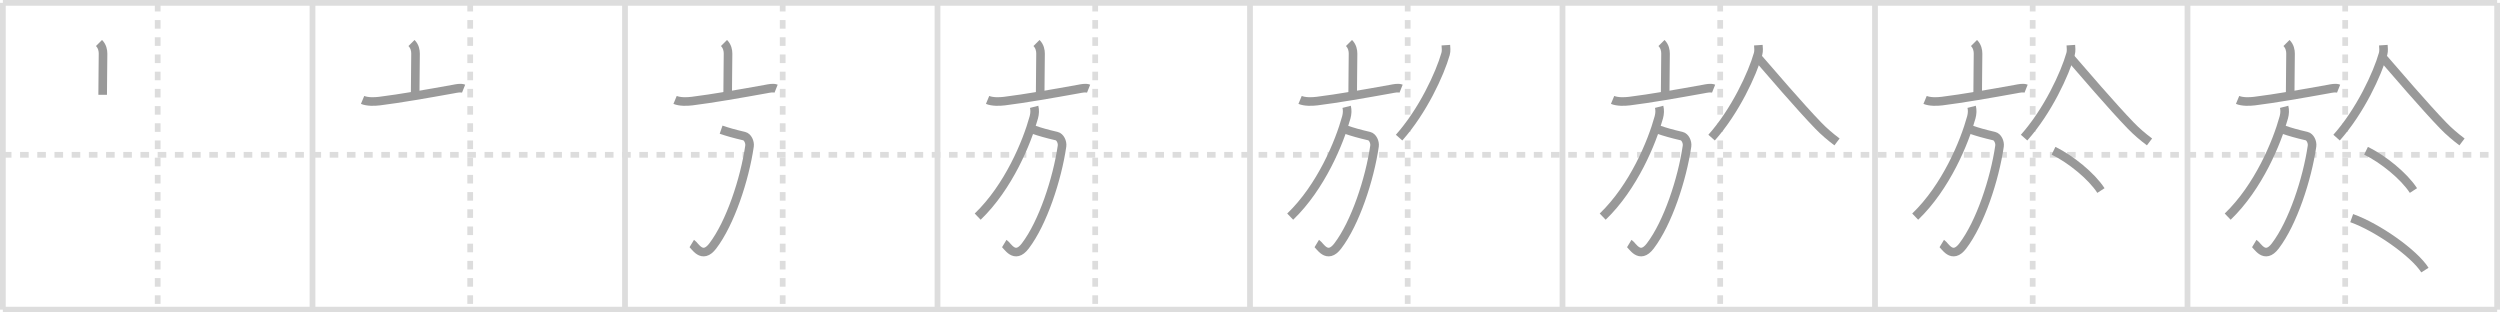 <svg width="872px" height="109px" viewBox="0 0 872 109" xmlns="http://www.w3.org/2000/svg" xmlns:xlink="http://www.w3.org/1999/xlink" xml:space="preserve" version="1.1" baseProfile="full">
<line x1="1" y1="1" x2="871" y2="1" style="stroke:#ddd;stroke-width:2"></line>
<line x1="1" y1="1" x2="1" y2="108" style="stroke:#ddd;stroke-width:2"></line>
<line x1="1" y1="108" x2="871" y2="108" style="stroke:#ddd;stroke-width:2"></line>
<line x1="871" y1="1" x2="871" y2="108" style="stroke:#ddd;stroke-width:2"></line>
<line x1="109" y1="1" x2="109" y2="108" style="stroke:#ddd;stroke-width:2"></line>
<line x1="218" y1="1" x2="218" y2="108" style="stroke:#ddd;stroke-width:2"></line>
<line x1="327" y1="1" x2="327" y2="108" style="stroke:#ddd;stroke-width:2"></line>
<line x1="436" y1="1" x2="436" y2="108" style="stroke:#ddd;stroke-width:2"></line>
<line x1="545" y1="1" x2="545" y2="108" style="stroke:#ddd;stroke-width:2"></line>
<line x1="654" y1="1" x2="654" y2="108" style="stroke:#ddd;stroke-width:2"></line>
<line x1="763" y1="1" x2="763" y2="108" style="stroke:#ddd;stroke-width:2"></line>
<line x1="1" y1="54" x2="871" y2="54" style="stroke:#ddd;stroke-width:2;stroke-dasharray:3 3"></line>
<line x1="55" y1="1" x2="55" y2="108" style="stroke:#ddd;stroke-width:2;stroke-dasharray:3 3"></line>
<line x1="164" y1="1" x2="164" y2="108" style="stroke:#ddd;stroke-width:2;stroke-dasharray:3 3"></line>
<line x1="273" y1="1" x2="273" y2="108" style="stroke:#ddd;stroke-width:2;stroke-dasharray:3 3"></line>
<line x1="382" y1="1" x2="382" y2="108" style="stroke:#ddd;stroke-width:2;stroke-dasharray:3 3"></line>
<line x1="491" y1="1" x2="491" y2="108" style="stroke:#ddd;stroke-width:2;stroke-dasharray:3 3"></line>
<line x1="600" y1="1" x2="600" y2="108" style="stroke:#ddd;stroke-width:2;stroke-dasharray:3 3"></line>
<line x1="709" y1="1" x2="709" y2="108" style="stroke:#ddd;stroke-width:2;stroke-dasharray:3 3"></line>
<line x1="818" y1="1" x2="818" y2="108" style="stroke:#ddd;stroke-width:2;stroke-dasharray:3 3"></line>
<path d="M34.53,15c1.17,1.17,1.41,2.64,1.41,3.72c0,3.98-0.13,9.03-0.13,14.35" style="fill:none;stroke:#999;stroke-width:3"></path>

<path d="M143.53,15c1.17,1.17,1.41,2.64,1.41,3.72c0,3.98-0.13,9.03-0.13,14.35" style="fill:none;stroke:#999;stroke-width:3"></path>
<path d="M126.47,34.85c1.69,0.7,4.13,0.63,5.91,0.41c7.25-0.9,16.67-2.56,25.68-4.18c1.26-0.23,2.61-0.56,3.64-0.15" style="fill:none;stroke:#999;stroke-width:3"></path>

<path d="M252.53,15c1.17,1.17,1.41,2.64,1.41,3.72c0,3.98-0.13,9.03-0.13,14.35" style="fill:none;stroke:#999;stroke-width:3"></path>
<path d="M235.47,34.85c1.69,0.7,4.13,0.63,5.91,0.41c7.25-0.9,16.67-2.56,25.68-4.18c1.26-0.23,2.61-0.56,3.64-0.15" style="fill:none;stroke:#999;stroke-width:3"></path>
<path d="M251.52,45.23c2.23,0.77,4.67,1.47,8.05,2.25c1.18,0.27,2.07,2.04,1.86,3.51C259.75,62.5,254.75,77.75,248.61,85.8c-3.77,4.94-6.21-0.19-7.32-0.86" style="fill:none;stroke:#999;stroke-width:3"></path>

<path d="M361.53,15c1.17,1.17,1.41,2.64,1.41,3.72c0,3.98-0.13,9.03-0.13,14.35" style="fill:none;stroke:#999;stroke-width:3"></path>
<path d="M344.47,34.85c1.69,0.7,4.13,0.63,5.91,0.41c7.25-0.9,16.67-2.56,25.68-4.18c1.26-0.23,2.61-0.56,3.64-0.15" style="fill:none;stroke:#999;stroke-width:3"></path>
<path d="M360.52,45.23c2.23,0.77,4.67,1.47,8.05,2.25c1.18,0.27,2.07,2.04,1.86,3.51C368.75,62.5,363.75,77.75,357.61,85.8c-3.77,4.94-6.21-0.19-7.32-0.86" style="fill:none;stroke:#999;stroke-width:3"></path>
<path d="M360.71,37.26c0.29,1.13,0.23,2.39-0.11,3.66c-2.39,8.73-8.84,24.33-19.58,34.64" style="fill:none;stroke:#999;stroke-width:3"></path>

<path d="M470.53,15c1.17,1.17,1.41,2.64,1.41,3.72c0,3.98-0.13,9.03-0.13,14.35" style="fill:none;stroke:#999;stroke-width:3"></path>
<path d="M453.47,34.85c1.69,0.7,4.13,0.63,5.91,0.41c7.25-0.9,16.67-2.56,25.68-4.18c1.26-0.23,2.61-0.56,3.64-0.15" style="fill:none;stroke:#999;stroke-width:3"></path>
<path d="M469.52,45.23c2.23,0.77,4.67,1.47,8.05,2.25c1.18,0.27,2.07,2.04,1.86,3.51C477.75,62.5,472.75,77.75,466.61,85.8c-3.77,4.94-6.21-0.19-7.32-0.86" style="fill:none;stroke:#999;stroke-width:3"></path>
<path d="M469.71,37.26c0.29,1.13,0.23,2.39-0.11,3.66c-2.39,8.73-8.84,24.33-19.58,34.64" style="fill:none;stroke:#999;stroke-width:3"></path>
<path d="M504.31,15.75c0.05,0.76,0.21,1.99-0.09,3.05C502.25,25.75,496.25,38.75,488.0,48" style="fill:none;stroke:#999;stroke-width:3"></path>

<path d="M579.53,15c1.17,1.17,1.41,2.64,1.41,3.72c0,3.98-0.13,9.03-0.13,14.35" style="fill:none;stroke:#999;stroke-width:3"></path>
<path d="M562.47,34.85c1.69,0.7,4.13,0.63,5.91,0.41c7.25-0.9,16.67-2.56,25.68-4.18c1.26-0.23,2.61-0.56,3.64-0.15" style="fill:none;stroke:#999;stroke-width:3"></path>
<path d="M578.52,45.23c2.23,0.77,4.67,1.47,8.05,2.25c1.18,0.27,2.07,2.04,1.86,3.51C586.75,62.5,581.75,77.75,575.61,85.8c-3.77,4.94-6.21-0.19-7.32-0.86" style="fill:none;stroke:#999;stroke-width:3"></path>
<path d="M578.71,37.26c0.29,1.13,0.23,2.39-0.11,3.66c-2.39,8.73-8.84,24.33-19.58,34.64" style="fill:none;stroke:#999;stroke-width:3"></path>
<path d="M613.31,15.75c0.05,0.76,0.21,1.99-0.09,3.05C611.25,25.75,605.25,38.75,597.0,48" style="fill:none;stroke:#999;stroke-width:3"></path>
<path d="M613.25,20.25c4,4.62,14.66,17.05,20.95,23.54c2.08,2.15,4.17,3.92,6.55,5.71" style="fill:none;stroke:#999;stroke-width:3"></path>

<path d="M688.53,15c1.17,1.17,1.41,2.64,1.41,3.72c0,3.98-0.13,9.03-0.13,14.35" style="fill:none;stroke:#999;stroke-width:3"></path>
<path d="M671.47,34.85c1.69,0.7,4.13,0.63,5.91,0.41c7.25-0.9,16.67-2.56,25.68-4.18c1.26-0.23,2.61-0.56,3.64-0.15" style="fill:none;stroke:#999;stroke-width:3"></path>
<path d="M687.52,45.23c2.23,0.77,4.67,1.47,8.05,2.25c1.18,0.27,2.07,2.04,1.86,3.51C695.75,62.5,690.75,77.75,684.61,85.8c-3.77,4.94-6.21-0.19-7.32-0.86" style="fill:none;stroke:#999;stroke-width:3"></path>
<path d="M687.71,37.26c0.29,1.13,0.23,2.39-0.11,3.66c-2.39,8.73-8.84,24.33-19.58,34.64" style="fill:none;stroke:#999;stroke-width:3"></path>
<path d="M722.31,15.75c0.05,0.76,0.21,1.99-0.09,3.05C720.25,25.75,714.25,38.75,706.0,48" style="fill:none;stroke:#999;stroke-width:3"></path>
<path d="M722.25,20.25c4,4.62,14.66,17.05,20.95,23.54c2.08,2.15,4.17,3.92,6.55,5.71" style="fill:none;stroke:#999;stroke-width:3"></path>
<path d="M716.27,52.58c5.98,2.92,13.23,8.79,16.54,13.88" style="fill:none;stroke:#999;stroke-width:3"></path>

<path d="M797.53,15c1.17,1.17,1.41,2.64,1.41,3.72c0,3.98-0.13,9.03-0.13,14.35" style="fill:none;stroke:#999;stroke-width:3"></path>
<path d="M780.47,34.85c1.69,0.7,4.13,0.63,5.91,0.41c7.25-0.9,16.67-2.56,25.68-4.18c1.26-0.23,2.61-0.56,3.64-0.15" style="fill:none;stroke:#999;stroke-width:3"></path>
<path d="M796.52,45.23c2.23,0.77,4.67,1.47,8.05,2.25c1.18,0.27,2.07,2.04,1.86,3.51C804.75,62.5,799.75,77.75,793.61,85.8c-3.77,4.94-6.21-0.19-7.32-0.86" style="fill:none;stroke:#999;stroke-width:3"></path>
<path d="M796.71,37.26c0.29,1.13,0.23,2.39-0.11,3.66c-2.39,8.73-8.84,24.33-19.58,34.64" style="fill:none;stroke:#999;stroke-width:3"></path>
<path d="M831.31,15.75c0.05,0.76,0.21,1.99-0.09,3.05C829.25,25.75,823.25,38.75,815.0,48" style="fill:none;stroke:#999;stroke-width:3"></path>
<path d="M831.25,20.25c4,4.62,14.66,17.05,20.95,23.54c2.08,2.15,4.17,3.92,6.55,5.71" style="fill:none;stroke:#999;stroke-width:3"></path>
<path d="M825.27,52.58c5.98,2.92,13.23,8.79,16.54,13.88" style="fill:none;stroke:#999;stroke-width:3"></path>
<path d="M820.27,76.08c9.1,3.24,21.86,12.29,25.54,18.13" style="fill:none;stroke:#999;stroke-width:3"></path>

</svg>